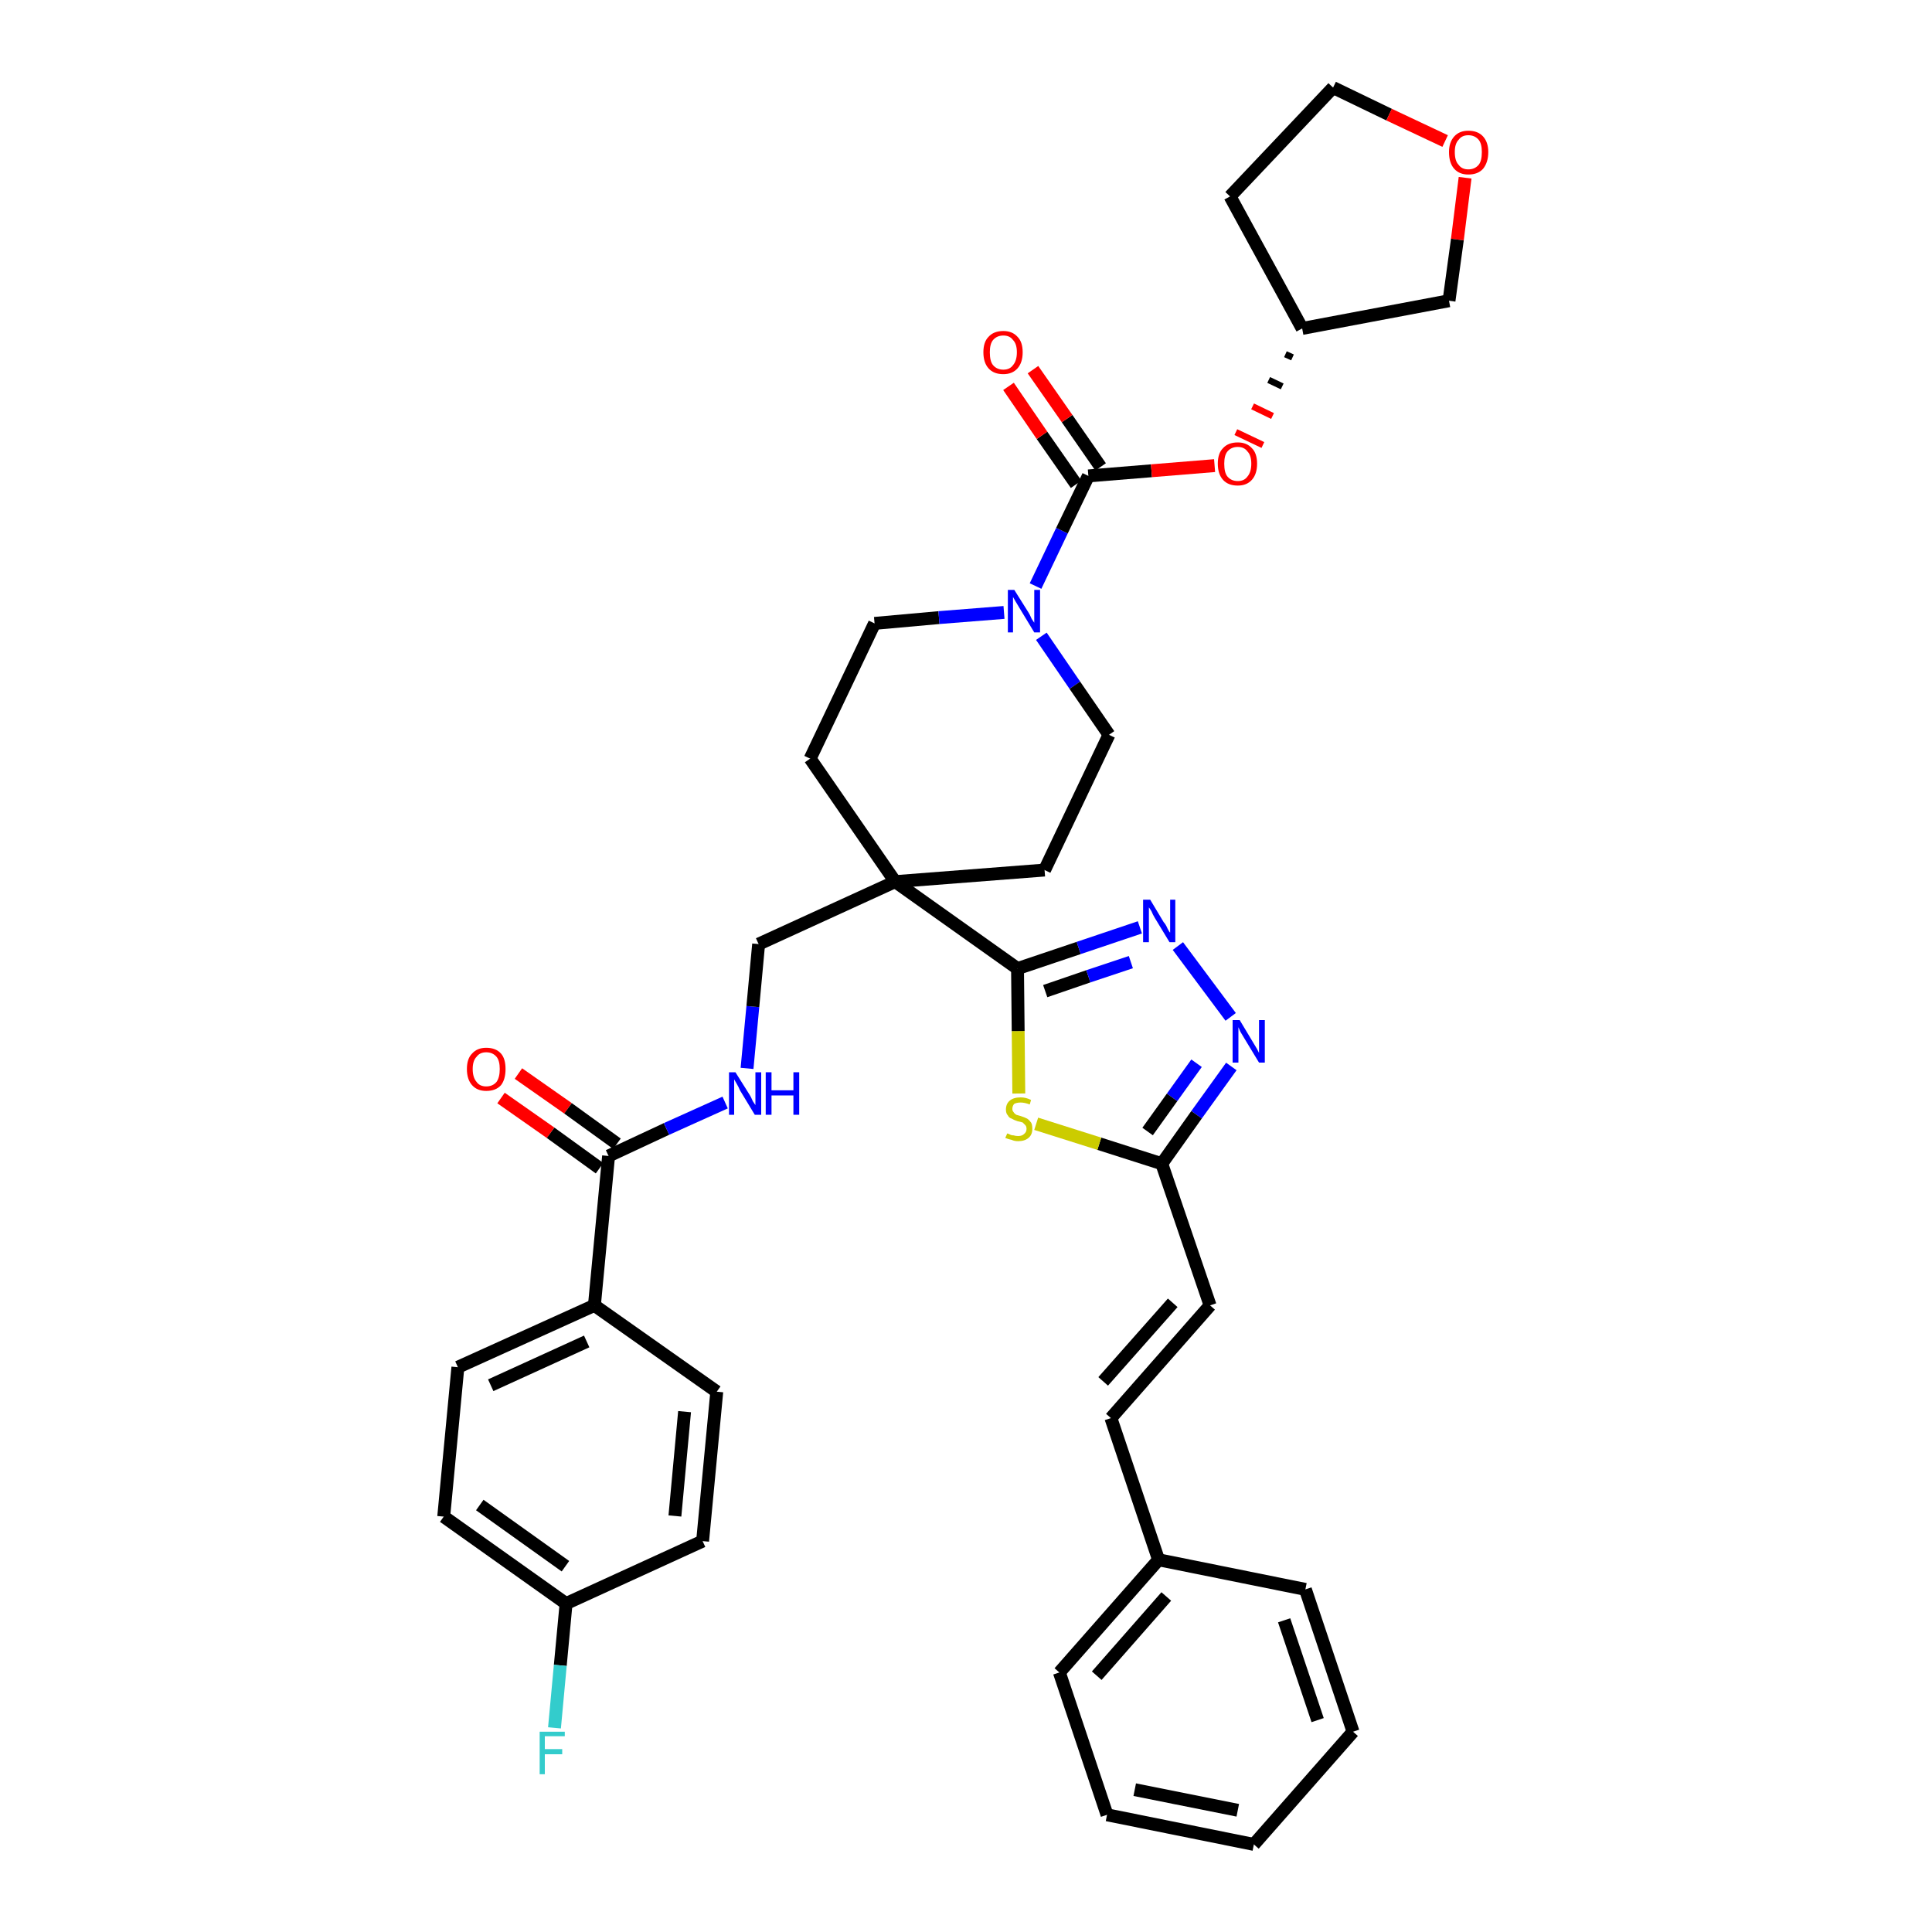 <?xml version='1.0' encoding='iso-8859-1'?>
<svg version='1.1' baseProfile='full'
              xmlns='http://www.w3.org/2000/svg'
                      xmlns:rdkit='http://www.rdkit.org/xml'
                      xmlns:xlink='http://www.w3.org/1999/xlink'
                  xml:space='preserve'
width='300px' height='300px' viewBox='0 0 300 300'>
<!-- END OF HEADER -->
<path class='bond-0 atom-0 atom-1' d='M 77.8,170.5 L 85.5,175.9' style='fill:none;fill-rule:evenodd;stroke:#FF0000;stroke-width:2.0px;stroke-linecap:butt;stroke-linejoin:miter;stroke-opacity:1' />
<path class='bond-0 atom-0 atom-1' d='M 85.5,175.9 L 93.1,181.4' style='fill:none;fill-rule:evenodd;stroke:#000000;stroke-width:2.0px;stroke-linecap:butt;stroke-linejoin:miter;stroke-opacity:1' />
<path class='bond-0 atom-0 atom-1' d='M 80.5,166.7 L 88.2,172.1' style='fill:none;fill-rule:evenodd;stroke:#FF0000;stroke-width:2.0px;stroke-linecap:butt;stroke-linejoin:miter;stroke-opacity:1' />
<path class='bond-0 atom-0 atom-1' d='M 88.2,172.1 L 95.8,177.6' style='fill:none;fill-rule:evenodd;stroke:#000000;stroke-width:2.0px;stroke-linecap:butt;stroke-linejoin:miter;stroke-opacity:1' />
<path class='bond-1 atom-1 atom-2' d='M 94.5,179.5 L 103.5,175.3' style='fill:none;fill-rule:evenodd;stroke:#000000;stroke-width:2.0px;stroke-linecap:butt;stroke-linejoin:miter;stroke-opacity:1' />
<path class='bond-1 atom-1 atom-2' d='M 103.5,175.3 L 112.6,171.2' style='fill:none;fill-rule:evenodd;stroke:#0000FF;stroke-width:2.0px;stroke-linecap:butt;stroke-linejoin:miter;stroke-opacity:1' />
<path class='bond-30 atom-1 atom-31' d='M 94.5,179.5 L 92.3,202.7' style='fill:none;fill-rule:evenodd;stroke:#000000;stroke-width:2.0px;stroke-linecap:butt;stroke-linejoin:miter;stroke-opacity:1' />
<path class='bond-2 atom-2 atom-3' d='M 116.0,165.9 L 116.9,156.3' style='fill:none;fill-rule:evenodd;stroke:#0000FF;stroke-width:2.0px;stroke-linecap:butt;stroke-linejoin:miter;stroke-opacity:1' />
<path class='bond-2 atom-2 atom-3' d='M 116.9,156.3 L 117.8,146.6' style='fill:none;fill-rule:evenodd;stroke:#000000;stroke-width:2.0px;stroke-linecap:butt;stroke-linejoin:miter;stroke-opacity:1' />
<path class='bond-3 atom-3 atom-4' d='M 117.8,146.6 L 139.0,136.9' style='fill:none;fill-rule:evenodd;stroke:#000000;stroke-width:2.0px;stroke-linecap:butt;stroke-linejoin:miter;stroke-opacity:1' />
<path class='bond-4 atom-4 atom-5' d='M 139.0,136.9 L 158.0,150.4' style='fill:none;fill-rule:evenodd;stroke:#000000;stroke-width:2.0px;stroke-linecap:butt;stroke-linejoin:miter;stroke-opacity:1' />
<path class='bond-17 atom-4 atom-18' d='M 139.0,136.9 L 125.8,117.8' style='fill:none;fill-rule:evenodd;stroke:#000000;stroke-width:2.0px;stroke-linecap:butt;stroke-linejoin:miter;stroke-opacity:1' />
<path class='bond-37 atom-30 atom-4' d='M 162.2,135.1 L 139.0,136.9' style='fill:none;fill-rule:evenodd;stroke:#000000;stroke-width:2.0px;stroke-linecap:butt;stroke-linejoin:miter;stroke-opacity:1' />
<path class='bond-5 atom-5 atom-6' d='M 158.0,150.4 L 167.5,147.2' style='fill:none;fill-rule:evenodd;stroke:#000000;stroke-width:2.0px;stroke-linecap:butt;stroke-linejoin:miter;stroke-opacity:1' />
<path class='bond-5 atom-5 atom-6' d='M 167.5,147.2 L 177.0,144.0' style='fill:none;fill-rule:evenodd;stroke:#0000FF;stroke-width:2.0px;stroke-linecap:butt;stroke-linejoin:miter;stroke-opacity:1' />
<path class='bond-5 atom-5 atom-6' d='M 162.3,153.9 L 169.0,151.6' style='fill:none;fill-rule:evenodd;stroke:#000000;stroke-width:2.0px;stroke-linecap:butt;stroke-linejoin:miter;stroke-opacity:1' />
<path class='bond-5 atom-5 atom-6' d='M 169.0,151.6 L 175.6,149.4' style='fill:none;fill-rule:evenodd;stroke:#0000FF;stroke-width:2.0px;stroke-linecap:butt;stroke-linejoin:miter;stroke-opacity:1' />
<path class='bond-39 atom-17 atom-5' d='M 158.2,169.8 L 158.1,160.1' style='fill:none;fill-rule:evenodd;stroke:#CCCC00;stroke-width:2.0px;stroke-linecap:butt;stroke-linejoin:miter;stroke-opacity:1' />
<path class='bond-39 atom-17 atom-5' d='M 158.1,160.1 L 158.0,150.4' style='fill:none;fill-rule:evenodd;stroke:#000000;stroke-width:2.0px;stroke-linecap:butt;stroke-linejoin:miter;stroke-opacity:1' />
<path class='bond-6 atom-6 atom-7' d='M 182.9,146.9 L 191.1,157.9' style='fill:none;fill-rule:evenodd;stroke:#0000FF;stroke-width:2.0px;stroke-linecap:butt;stroke-linejoin:miter;stroke-opacity:1' />
<path class='bond-7 atom-7 atom-8' d='M 191.2,165.6 L 185.8,173.1' style='fill:none;fill-rule:evenodd;stroke:#0000FF;stroke-width:2.0px;stroke-linecap:butt;stroke-linejoin:miter;stroke-opacity:1' />
<path class='bond-7 atom-7 atom-8' d='M 185.8,173.1 L 180.4,180.7' style='fill:none;fill-rule:evenodd;stroke:#000000;stroke-width:2.0px;stroke-linecap:butt;stroke-linejoin:miter;stroke-opacity:1' />
<path class='bond-7 atom-7 atom-8' d='M 185.8,165.1 L 182.0,170.4' style='fill:none;fill-rule:evenodd;stroke:#0000FF;stroke-width:2.0px;stroke-linecap:butt;stroke-linejoin:miter;stroke-opacity:1' />
<path class='bond-7 atom-7 atom-8' d='M 182.0,170.4 L 178.2,175.7' style='fill:none;fill-rule:evenodd;stroke:#000000;stroke-width:2.0px;stroke-linecap:butt;stroke-linejoin:miter;stroke-opacity:1' />
<path class='bond-8 atom-8 atom-9' d='M 180.4,180.7 L 187.9,202.7' style='fill:none;fill-rule:evenodd;stroke:#000000;stroke-width:2.0px;stroke-linecap:butt;stroke-linejoin:miter;stroke-opacity:1' />
<path class='bond-16 atom-8 atom-17' d='M 180.4,180.7 L 170.7,177.6' style='fill:none;fill-rule:evenodd;stroke:#000000;stroke-width:2.0px;stroke-linecap:butt;stroke-linejoin:miter;stroke-opacity:1' />
<path class='bond-16 atom-8 atom-17' d='M 170.7,177.6 L 160.9,174.5' style='fill:none;fill-rule:evenodd;stroke:#CCCC00;stroke-width:2.0px;stroke-linecap:butt;stroke-linejoin:miter;stroke-opacity:1' />
<path class='bond-9 atom-9 atom-10' d='M 187.9,202.7 L 172.5,220.2' style='fill:none;fill-rule:evenodd;stroke:#000000;stroke-width:2.0px;stroke-linecap:butt;stroke-linejoin:miter;stroke-opacity:1' />
<path class='bond-9 atom-9 atom-10' d='M 182.1,202.3 L 171.3,214.5' style='fill:none;fill-rule:evenodd;stroke:#000000;stroke-width:2.0px;stroke-linecap:butt;stroke-linejoin:miter;stroke-opacity:1' />
<path class='bond-10 atom-10 atom-11' d='M 172.5,220.2 L 179.9,242.2' style='fill:none;fill-rule:evenodd;stroke:#000000;stroke-width:2.0px;stroke-linecap:butt;stroke-linejoin:miter;stroke-opacity:1' />
<path class='bond-11 atom-11 atom-12' d='M 179.9,242.2 L 164.5,259.7' style='fill:none;fill-rule:evenodd;stroke:#000000;stroke-width:2.0px;stroke-linecap:butt;stroke-linejoin:miter;stroke-opacity:1' />
<path class='bond-11 atom-11 atom-12' d='M 181.1,247.9 L 170.3,260.2' style='fill:none;fill-rule:evenodd;stroke:#000000;stroke-width:2.0px;stroke-linecap:butt;stroke-linejoin:miter;stroke-opacity:1' />
<path class='bond-41 atom-16 atom-11' d='M 202.7,246.8 L 179.9,242.2' style='fill:none;fill-rule:evenodd;stroke:#000000;stroke-width:2.0px;stroke-linecap:butt;stroke-linejoin:miter;stroke-opacity:1' />
<path class='bond-12 atom-12 atom-13' d='M 164.5,259.7 L 171.9,281.8' style='fill:none;fill-rule:evenodd;stroke:#000000;stroke-width:2.0px;stroke-linecap:butt;stroke-linejoin:miter;stroke-opacity:1' />
<path class='bond-13 atom-13 atom-14' d='M 171.9,281.8 L 194.7,286.4' style='fill:none;fill-rule:evenodd;stroke:#000000;stroke-width:2.0px;stroke-linecap:butt;stroke-linejoin:miter;stroke-opacity:1' />
<path class='bond-13 atom-13 atom-14' d='M 176.2,277.9 L 192.2,281.1' style='fill:none;fill-rule:evenodd;stroke:#000000;stroke-width:2.0px;stroke-linecap:butt;stroke-linejoin:miter;stroke-opacity:1' />
<path class='bond-14 atom-14 atom-15' d='M 194.7,286.4 L 210.1,268.9' style='fill:none;fill-rule:evenodd;stroke:#000000;stroke-width:2.0px;stroke-linecap:butt;stroke-linejoin:miter;stroke-opacity:1' />
<path class='bond-15 atom-15 atom-16' d='M 210.1,268.9 L 202.7,246.8' style='fill:none;fill-rule:evenodd;stroke:#000000;stroke-width:2.0px;stroke-linecap:butt;stroke-linejoin:miter;stroke-opacity:1' />
<path class='bond-15 atom-15 atom-16' d='M 204.6,267.1 L 199.4,251.6' style='fill:none;fill-rule:evenodd;stroke:#000000;stroke-width:2.0px;stroke-linecap:butt;stroke-linejoin:miter;stroke-opacity:1' />
<path class='bond-18 atom-18 atom-19' d='M 125.8,117.8 L 135.8,96.8' style='fill:none;fill-rule:evenodd;stroke:#000000;stroke-width:2.0px;stroke-linecap:butt;stroke-linejoin:miter;stroke-opacity:1' />
<path class='bond-19 atom-19 atom-20' d='M 135.8,96.8 L 145.8,95.9' style='fill:none;fill-rule:evenodd;stroke:#000000;stroke-width:2.0px;stroke-linecap:butt;stroke-linejoin:miter;stroke-opacity:1' />
<path class='bond-19 atom-19 atom-20' d='M 145.8,95.9 L 155.9,95.1' style='fill:none;fill-rule:evenodd;stroke:#0000FF;stroke-width:2.0px;stroke-linecap:butt;stroke-linejoin:miter;stroke-opacity:1' />
<path class='bond-20 atom-20 atom-21' d='M 160.8,91.0 L 164.9,82.4' style='fill:none;fill-rule:evenodd;stroke:#0000FF;stroke-width:2.0px;stroke-linecap:butt;stroke-linejoin:miter;stroke-opacity:1' />
<path class='bond-20 atom-20 atom-21' d='M 164.9,82.4 L 169.0,73.9' style='fill:none;fill-rule:evenodd;stroke:#000000;stroke-width:2.0px;stroke-linecap:butt;stroke-linejoin:miter;stroke-opacity:1' />
<path class='bond-28 atom-20 atom-29' d='M 161.7,98.8 L 166.9,106.4' style='fill:none;fill-rule:evenodd;stroke:#0000FF;stroke-width:2.0px;stroke-linecap:butt;stroke-linejoin:miter;stroke-opacity:1' />
<path class='bond-28 atom-20 atom-29' d='M 166.9,106.4 L 172.2,114.1' style='fill:none;fill-rule:evenodd;stroke:#000000;stroke-width:2.0px;stroke-linecap:butt;stroke-linejoin:miter;stroke-opacity:1' />
<path class='bond-21 atom-21 atom-22' d='M 170.9,72.5 L 165.7,65.0' style='fill:none;fill-rule:evenodd;stroke:#000000;stroke-width:2.0px;stroke-linecap:butt;stroke-linejoin:miter;stroke-opacity:1' />
<path class='bond-21 atom-21 atom-22' d='M 165.7,65.0 L 160.4,57.4' style='fill:none;fill-rule:evenodd;stroke:#FF0000;stroke-width:2.0px;stroke-linecap:butt;stroke-linejoin:miter;stroke-opacity:1' />
<path class='bond-21 atom-21 atom-22' d='M 167.1,75.2 L 161.8,67.6' style='fill:none;fill-rule:evenodd;stroke:#000000;stroke-width:2.0px;stroke-linecap:butt;stroke-linejoin:miter;stroke-opacity:1' />
<path class='bond-21 atom-21 atom-22' d='M 161.8,67.6 L 156.6,60.0' style='fill:none;fill-rule:evenodd;stroke:#FF0000;stroke-width:2.0px;stroke-linecap:butt;stroke-linejoin:miter;stroke-opacity:1' />
<path class='bond-22 atom-21 atom-23' d='M 169.0,73.9 L 178.8,73.1' style='fill:none;fill-rule:evenodd;stroke:#000000;stroke-width:2.0px;stroke-linecap:butt;stroke-linejoin:miter;stroke-opacity:1' />
<path class='bond-22 atom-21 atom-23' d='M 178.8,73.1 L 188.6,72.3' style='fill:none;fill-rule:evenodd;stroke:#FF0000;stroke-width:2.0px;stroke-linecap:butt;stroke-linejoin:miter;stroke-opacity:1' />
<path class='bond-23 atom-24 atom-23' d='M 199.6,55.0 L 200.7,55.5' style='fill:none;fill-rule:evenodd;stroke:#000000;stroke-width:1.0px;stroke-linecap:butt;stroke-linejoin:miter;stroke-opacity:1' />
<path class='bond-23 atom-24 atom-23' d='M 197.0,59.0 L 199.1,60.0' style='fill:none;fill-rule:evenodd;stroke:#000000;stroke-width:1.0px;stroke-linecap:butt;stroke-linejoin:miter;stroke-opacity:1' />
<path class='bond-23 atom-24 atom-23' d='M 194.5,63.1 L 197.6,64.6' style='fill:none;fill-rule:evenodd;stroke:#FF0000;stroke-width:1.0px;stroke-linecap:butt;stroke-linejoin:miter;stroke-opacity:1' />
<path class='bond-23 atom-24 atom-23' d='M 191.9,67.1 L 196.1,69.1' style='fill:none;fill-rule:evenodd;stroke:#FF0000;stroke-width:1.0px;stroke-linecap:butt;stroke-linejoin:miter;stroke-opacity:1' />
<path class='bond-24 atom-24 atom-25' d='M 202.2,51.0 L 191.0,30.5' style='fill:none;fill-rule:evenodd;stroke:#000000;stroke-width:2.0px;stroke-linecap:butt;stroke-linejoin:miter;stroke-opacity:1' />
<path class='bond-40 atom-28 atom-24' d='M 225.0,46.7 L 202.2,51.0' style='fill:none;fill-rule:evenodd;stroke:#000000;stroke-width:2.0px;stroke-linecap:butt;stroke-linejoin:miter;stroke-opacity:1' />
<path class='bond-25 atom-25 atom-26' d='M 191.0,30.5 L 207.0,13.6' style='fill:none;fill-rule:evenodd;stroke:#000000;stroke-width:2.0px;stroke-linecap:butt;stroke-linejoin:miter;stroke-opacity:1' />
<path class='bond-26 atom-26 atom-27' d='M 207.0,13.6 L 215.7,17.8' style='fill:none;fill-rule:evenodd;stroke:#000000;stroke-width:2.0px;stroke-linecap:butt;stroke-linejoin:miter;stroke-opacity:1' />
<path class='bond-26 atom-26 atom-27' d='M 215.7,17.8 L 224.4,21.9' style='fill:none;fill-rule:evenodd;stroke:#FF0000;stroke-width:2.0px;stroke-linecap:butt;stroke-linejoin:miter;stroke-opacity:1' />
<path class='bond-27 atom-27 atom-28' d='M 227.5,27.6 L 226.3,37.2' style='fill:none;fill-rule:evenodd;stroke:#FF0000;stroke-width:2.0px;stroke-linecap:butt;stroke-linejoin:miter;stroke-opacity:1' />
<path class='bond-27 atom-27 atom-28' d='M 226.3,37.2 L 225.0,46.7' style='fill:none;fill-rule:evenodd;stroke:#000000;stroke-width:2.0px;stroke-linecap:butt;stroke-linejoin:miter;stroke-opacity:1' />
<path class='bond-29 atom-29 atom-30' d='M 172.2,114.1 L 162.2,135.1' style='fill:none;fill-rule:evenodd;stroke:#000000;stroke-width:2.0px;stroke-linecap:butt;stroke-linejoin:miter;stroke-opacity:1' />
<path class='bond-31 atom-31 atom-32' d='M 92.3,202.7 L 71.1,212.3' style='fill:none;fill-rule:evenodd;stroke:#000000;stroke-width:2.0px;stroke-linecap:butt;stroke-linejoin:miter;stroke-opacity:1' />
<path class='bond-31 atom-31 atom-32' d='M 91.1,208.3 L 76.2,215.1' style='fill:none;fill-rule:evenodd;stroke:#000000;stroke-width:2.0px;stroke-linecap:butt;stroke-linejoin:miter;stroke-opacity:1' />
<path class='bond-38 atom-37 atom-31' d='M 111.3,216.1 L 92.3,202.7' style='fill:none;fill-rule:evenodd;stroke:#000000;stroke-width:2.0px;stroke-linecap:butt;stroke-linejoin:miter;stroke-opacity:1' />
<path class='bond-32 atom-32 atom-33' d='M 71.1,212.3 L 68.9,235.5' style='fill:none;fill-rule:evenodd;stroke:#000000;stroke-width:2.0px;stroke-linecap:butt;stroke-linejoin:miter;stroke-opacity:1' />
<path class='bond-33 atom-33 atom-34' d='M 68.9,235.5 L 87.9,249.0' style='fill:none;fill-rule:evenodd;stroke:#000000;stroke-width:2.0px;stroke-linecap:butt;stroke-linejoin:miter;stroke-opacity:1' />
<path class='bond-33 atom-33 atom-34' d='M 74.5,233.7 L 87.8,243.2' style='fill:none;fill-rule:evenodd;stroke:#000000;stroke-width:2.0px;stroke-linecap:butt;stroke-linejoin:miter;stroke-opacity:1' />
<path class='bond-34 atom-34 atom-35' d='M 87.9,249.0 L 87.0,258.6' style='fill:none;fill-rule:evenodd;stroke:#000000;stroke-width:2.0px;stroke-linecap:butt;stroke-linejoin:miter;stroke-opacity:1' />
<path class='bond-34 atom-34 atom-35' d='M 87.0,258.6 L 86.1,268.3' style='fill:none;fill-rule:evenodd;stroke:#33CCCC;stroke-width:2.0px;stroke-linecap:butt;stroke-linejoin:miter;stroke-opacity:1' />
<path class='bond-35 atom-34 atom-36' d='M 87.9,249.0 L 109.1,239.3' style='fill:none;fill-rule:evenodd;stroke:#000000;stroke-width:2.0px;stroke-linecap:butt;stroke-linejoin:miter;stroke-opacity:1' />
<path class='bond-36 atom-36 atom-37' d='M 109.1,239.3 L 111.3,216.1' style='fill:none;fill-rule:evenodd;stroke:#000000;stroke-width:2.0px;stroke-linecap:butt;stroke-linejoin:miter;stroke-opacity:1' />
<path class='bond-36 atom-36 atom-37' d='M 104.8,235.4 L 106.3,219.2' style='fill:none;fill-rule:evenodd;stroke:#000000;stroke-width:2.0px;stroke-linecap:butt;stroke-linejoin:miter;stroke-opacity:1' />
<path  class='atom-0' d='M 72.5 166.0
Q 72.5 164.4, 73.3 163.6
Q 74.1 162.7, 75.5 162.7
Q 77.0 162.7, 77.8 163.6
Q 78.5 164.4, 78.5 166.0
Q 78.5 167.6, 77.8 168.5
Q 77.0 169.4, 75.5 169.4
Q 74.1 169.4, 73.3 168.5
Q 72.5 167.6, 72.5 166.0
M 75.5 168.7
Q 76.5 168.7, 77.1 168.0
Q 77.6 167.3, 77.6 166.0
Q 77.6 164.7, 77.1 164.1
Q 76.5 163.4, 75.5 163.4
Q 74.5 163.4, 74.0 164.1
Q 73.4 164.7, 73.4 166.0
Q 73.4 167.3, 74.0 168.0
Q 74.5 168.7, 75.5 168.7
' fill='#FF0000'/>
<path  class='atom-2' d='M 114.2 166.5
L 116.4 170.0
Q 116.6 170.3, 116.9 171.0
Q 117.3 171.6, 117.3 171.6
L 117.3 166.5
L 118.2 166.5
L 118.2 173.1
L 117.2 173.1
L 114.9 169.3
Q 114.7 168.8, 114.4 168.3
Q 114.1 167.8, 114.0 167.6
L 114.0 173.1
L 113.2 173.1
L 113.2 166.5
L 114.2 166.5
' fill='#0000FF'/>
<path  class='atom-2' d='M 118.9 166.5
L 119.8 166.5
L 119.8 169.3
L 123.2 169.3
L 123.2 166.5
L 124.1 166.5
L 124.1 173.1
L 123.2 173.1
L 123.2 170.1
L 119.8 170.1
L 119.8 173.1
L 118.9 173.1
L 118.9 166.5
' fill='#0000FF'/>
<path  class='atom-6' d='M 178.6 139.7
L 180.7 143.2
Q 181.0 143.5, 181.3 144.2
Q 181.6 144.8, 181.7 144.8
L 181.7 139.7
L 182.5 139.7
L 182.5 146.3
L 181.6 146.3
L 179.3 142.5
Q 179.0 142.0, 178.8 141.5
Q 178.5 141.0, 178.4 140.9
L 178.4 146.3
L 177.5 146.3
L 177.5 139.7
L 178.6 139.7
' fill='#0000FF'/>
<path  class='atom-7' d='M 192.5 158.4
L 194.6 161.9
Q 194.8 162.2, 195.2 162.9
Q 195.5 163.5, 195.5 163.5
L 195.5 158.4
L 196.4 158.4
L 196.4 165.0
L 195.5 165.0
L 193.2 161.2
Q 192.9 160.7, 192.6 160.2
Q 192.4 159.7, 192.3 159.5
L 192.3 165.0
L 191.4 165.0
L 191.4 158.4
L 192.5 158.4
' fill='#0000FF'/>
<path  class='atom-17' d='M 156.4 176.0
Q 156.4 176.0, 156.7 176.1
Q 157.0 176.3, 157.4 176.3
Q 157.7 176.4, 158.1 176.4
Q 158.7 176.4, 159.0 176.1
Q 159.4 175.8, 159.4 175.3
Q 159.4 174.9, 159.2 174.7
Q 159.0 174.5, 158.8 174.3
Q 158.5 174.2, 158.0 174.1
Q 157.4 173.9, 157.1 173.7
Q 156.7 173.6, 156.5 173.2
Q 156.2 172.9, 156.2 172.3
Q 156.2 171.4, 156.8 170.9
Q 157.4 170.4, 158.5 170.4
Q 159.3 170.4, 160.1 170.8
L 159.9 171.5
Q 159.1 171.2, 158.5 171.2
Q 157.9 171.2, 157.5 171.4
Q 157.2 171.7, 157.2 172.2
Q 157.2 172.5, 157.4 172.7
Q 157.5 172.9, 157.8 173.1
Q 158.1 173.2, 158.5 173.3
Q 159.1 173.5, 159.5 173.7
Q 159.8 173.9, 160.1 174.3
Q 160.3 174.6, 160.3 175.3
Q 160.3 176.2, 159.7 176.7
Q 159.1 177.2, 158.1 177.2
Q 157.5 177.2, 157.1 177.0
Q 156.6 176.9, 156.1 176.7
L 156.4 176.0
' fill='#CCCC00'/>
<path  class='atom-20' d='M 157.5 91.6
L 159.7 95.1
Q 159.9 95.4, 160.2 96.1
Q 160.6 96.7, 160.6 96.7
L 160.6 91.6
L 161.5 91.6
L 161.5 98.2
L 160.6 98.2
L 158.3 94.4
Q 158.0 93.9, 157.7 93.4
Q 157.4 92.9, 157.3 92.7
L 157.3 98.2
L 156.5 98.2
L 156.5 91.6
L 157.5 91.6
' fill='#0000FF'/>
<path  class='atom-22' d='M 152.7 54.7
Q 152.7 53.1, 153.5 52.3
Q 154.3 51.4, 155.8 51.4
Q 157.2 51.4, 158.0 52.3
Q 158.8 53.1, 158.8 54.7
Q 158.8 56.3, 158.0 57.2
Q 157.2 58.1, 155.8 58.1
Q 154.3 58.1, 153.5 57.2
Q 152.7 56.3, 152.7 54.7
M 155.8 57.4
Q 156.8 57.4, 157.3 56.7
Q 157.9 56.0, 157.9 54.7
Q 157.9 53.4, 157.3 52.8
Q 156.8 52.1, 155.8 52.1
Q 154.8 52.1, 154.2 52.8
Q 153.7 53.4, 153.7 54.7
Q 153.7 56.1, 154.2 56.7
Q 154.8 57.4, 155.8 57.4
' fill='#FF0000'/>
<path  class='atom-23' d='M 189.1 72.0
Q 189.1 70.4, 189.9 69.6
Q 190.7 68.7, 192.2 68.7
Q 193.6 68.7, 194.4 69.6
Q 195.2 70.4, 195.2 72.0
Q 195.2 73.6, 194.4 74.5
Q 193.6 75.4, 192.2 75.4
Q 190.7 75.4, 189.9 74.5
Q 189.1 73.6, 189.1 72.0
M 192.2 74.7
Q 193.2 74.7, 193.7 74.0
Q 194.3 73.3, 194.3 72.0
Q 194.3 70.7, 193.7 70.1
Q 193.2 69.4, 192.2 69.4
Q 191.2 69.4, 190.6 70.1
Q 190.1 70.7, 190.1 72.0
Q 190.1 73.4, 190.6 74.0
Q 191.2 74.7, 192.2 74.7
' fill='#FF0000'/>
<path  class='atom-27' d='M 225.0 23.6
Q 225.0 22.1, 225.8 21.2
Q 226.6 20.3, 228.0 20.3
Q 229.5 20.3, 230.3 21.2
Q 231.1 22.1, 231.1 23.6
Q 231.1 25.2, 230.3 26.2
Q 229.5 27.1, 228.0 27.1
Q 226.6 27.1, 225.8 26.2
Q 225.0 25.3, 225.0 23.6
M 228.0 26.3
Q 229.0 26.3, 229.6 25.6
Q 230.1 25.0, 230.1 23.6
Q 230.1 22.3, 229.6 21.7
Q 229.0 21.0, 228.0 21.0
Q 227.0 21.0, 226.5 21.7
Q 225.9 22.3, 225.9 23.6
Q 225.9 25.0, 226.5 25.6
Q 227.0 26.3, 228.0 26.3
' fill='#FF0000'/>
<path  class='atom-35' d='M 83.8 268.9
L 87.7 268.9
L 87.7 269.6
L 84.6 269.6
L 84.6 271.6
L 87.3 271.6
L 87.3 272.4
L 84.6 272.4
L 84.6 275.5
L 83.8 275.5
L 83.8 268.9
' fill='#33CCCC'/>
</svg>

